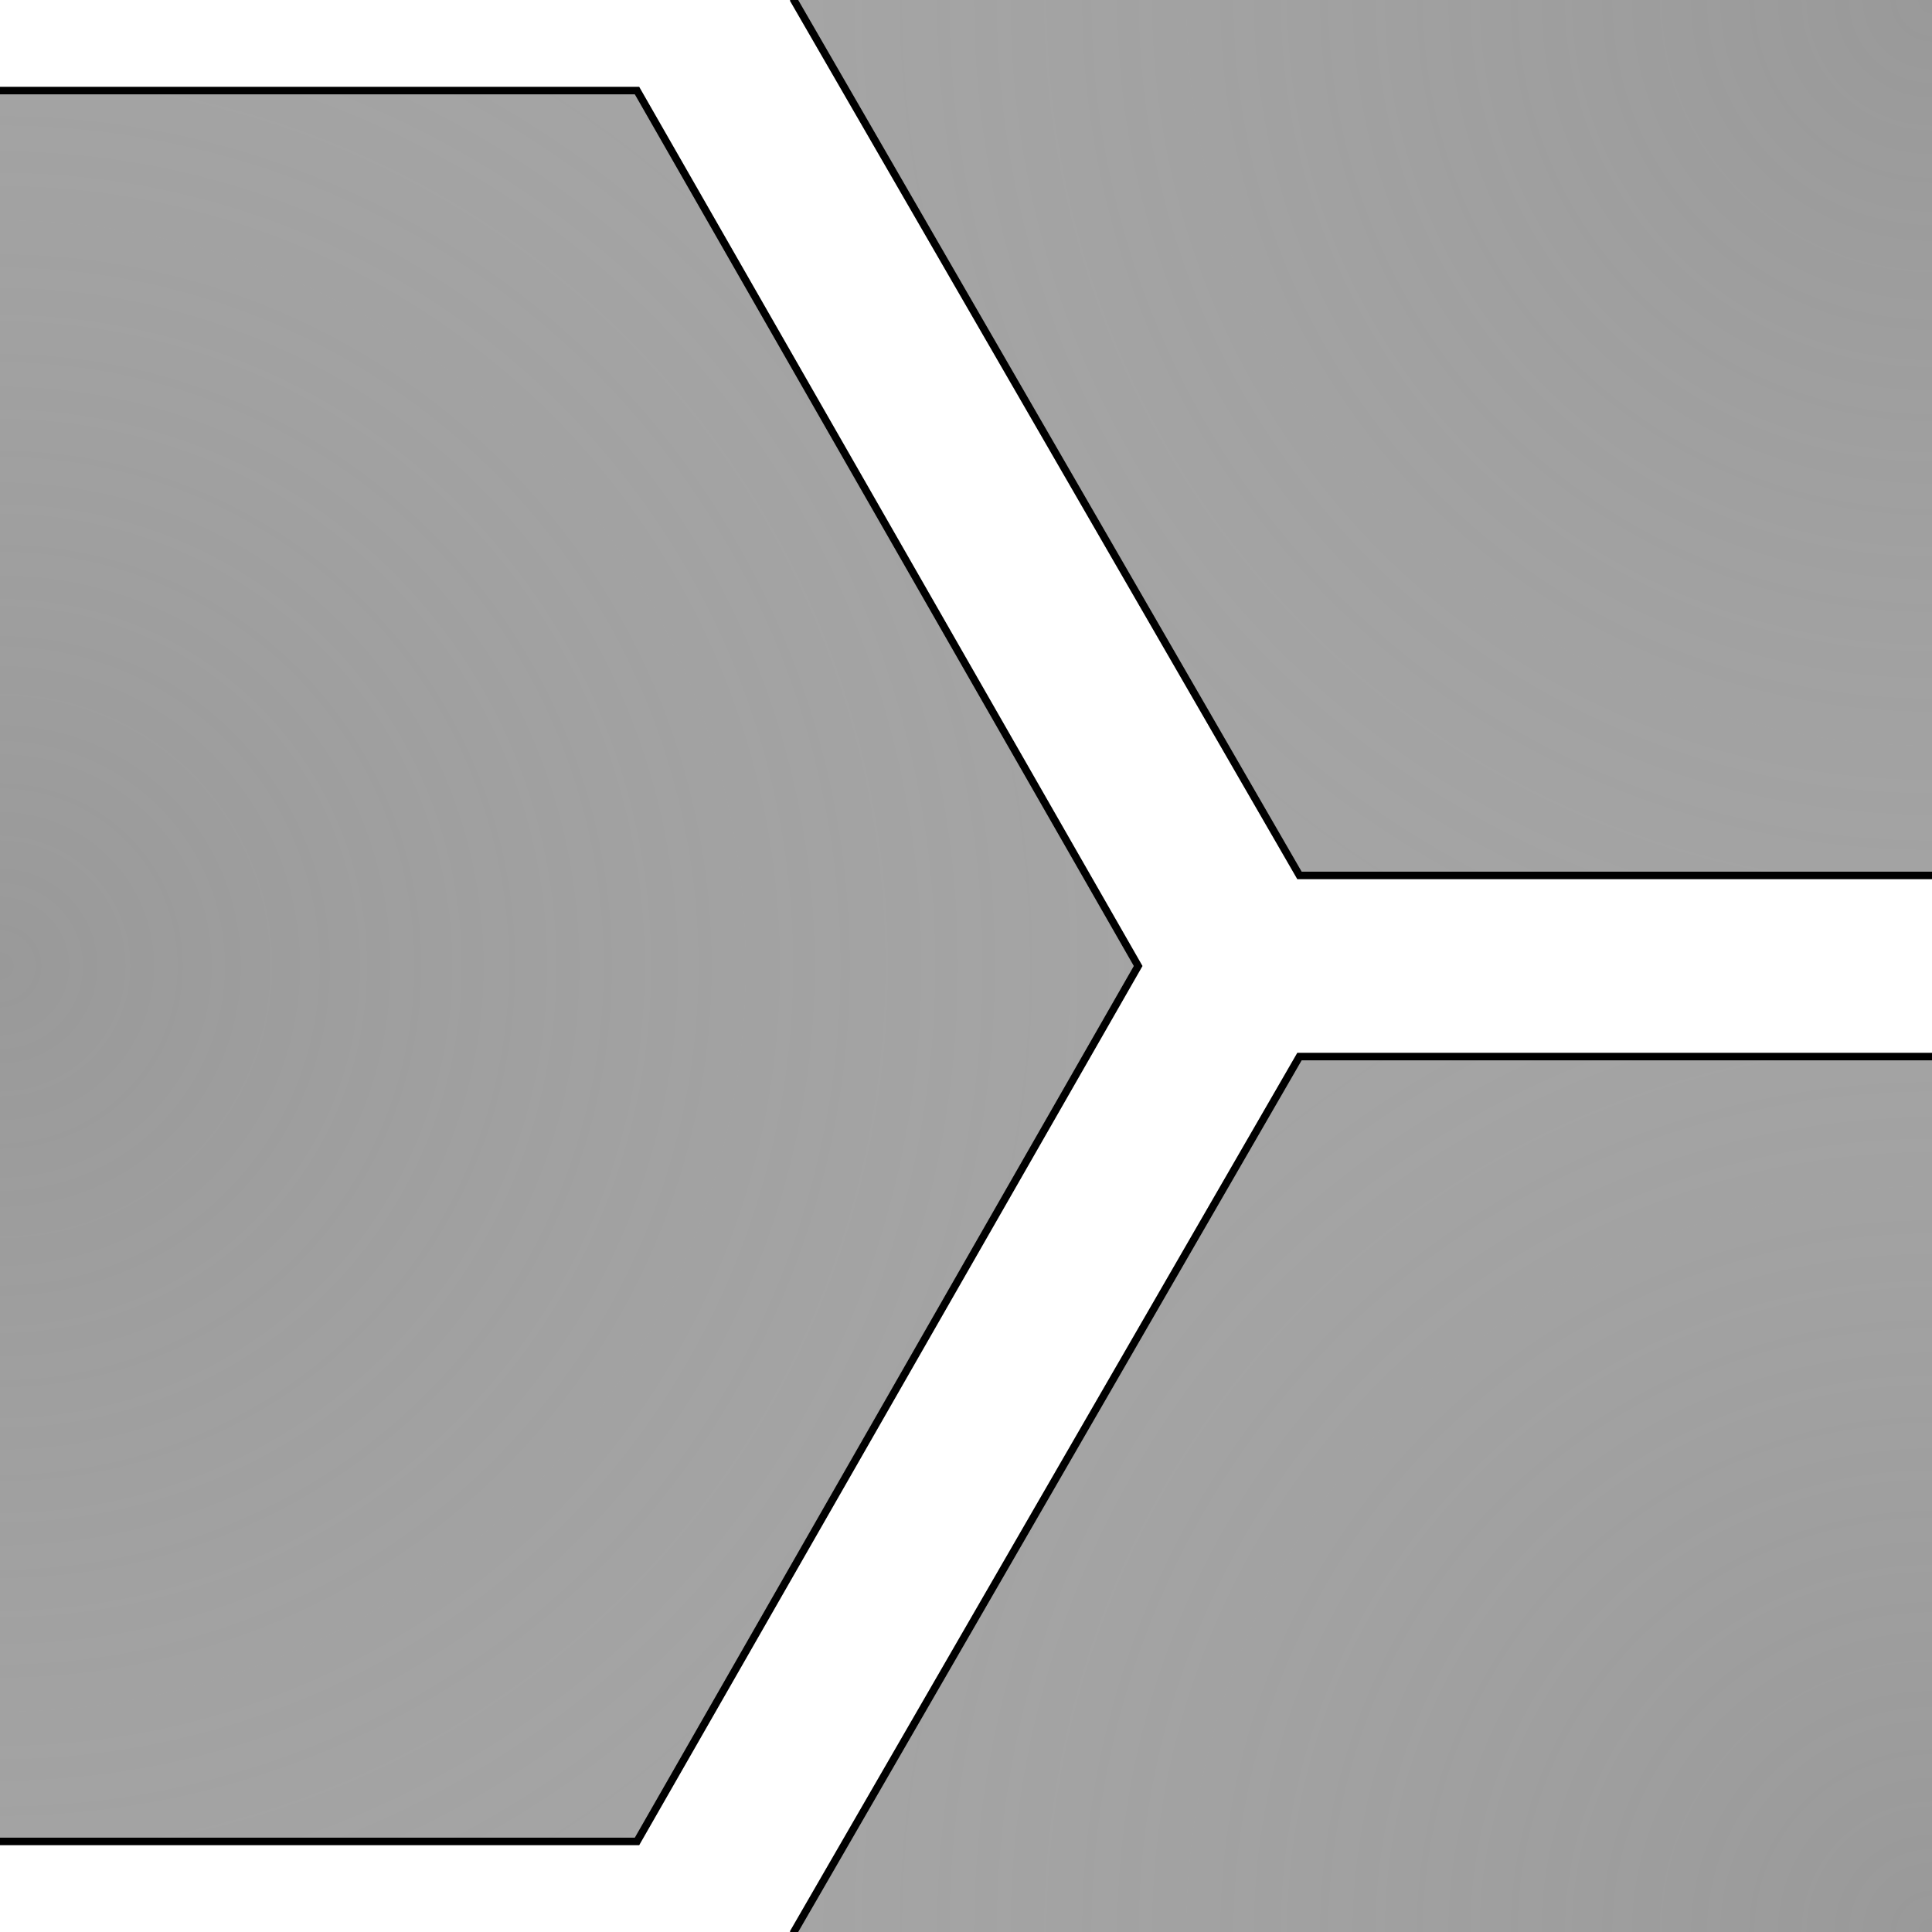 <?xml version="1.0" encoding="UTF-8" standalone="no"?>
<!-- Created with Inkscape (http://www.inkscape.org/) -->

<svg
   xmlns:dc="http://purl.org/dc/elements/1.1/"
   xmlns:cc="http://creativecommons.org/ns#"
   xmlns:rdf="http://www.w3.org/1999/02/22-rdf-syntax-ns#"
   xmlns:svg="http://www.w3.org/2000/svg"
   xmlns="http://www.w3.org/2000/svg"
   xmlns:xlink="http://www.w3.org/1999/xlink"
   xmlns:sodipodi="http://sodipodi.sourceforge.net/DTD/sodipodi-0.dtd"
   xmlns:inkscape="http://www.inkscape.org/namespaces/inkscape"
   width="256"
   height="256"
   id="svg2"
   version="1.1"
   inkscape:version="0.48.1 r9760"
   sodipodi:docname="honeycomb.svg">
  <rect width="100%" height="100%" fill="#808080" stroke="none"/>
  <defs
     id="defs4">
    <linearGradient
       id="linearGradient3844">
      <stop
         style="stop-color:#ffffff;stop-opacity:0.2;"
         offset="0"
         id="stop3846" />
      <stop
         style="stop-color:#dcdcdc;stop-opacity:0.4;"
         offset="1"
         id="stop3848" />
    </linearGradient>
    <radialGradient
       inkscape:collect="always"
       xlink:href="#linearGradient3844"
       id="radialGradient3850"
       cx="0"
       cy="128"
       fx="0"
       fy="128"
       r="160"
       gradientUnits="userSpaceOnUse" />
    <radialGradient
       inkscape:collect="always"
       xlink:href="#linearGradient3844"
       id="radialGradient3858"
       cx="256"
       cy="0"
       fx="256"
       fy="0"
       r="160"
       gradientUnits="userSpaceOnUse" />
    <radialGradient
       inkscape:collect="always"
       xlink:href="#linearGradient3844"
       id="radialGradient3866"
       cx="256"
       cy="256"
       fx="256"
       fy="256"
       r="160"
       gradientUnits="userSpaceOnUse" />
  </defs>
  <sodipodi:namedview
     id="base"
     pagecolor="#ffffff"
     bordercolor="#666666"
     borderopacity="1.0"
     inkscape:pageopacity="0.0"
     inkscape:pageshadow="2"
     inkscape:zoom="2"
     inkscape:cx="126.23289"
     inkscape:cy="103.77897"
     inkscape:document-units="px"
     inkscape:current-layer="layer1"
     showgrid="true"
     inkscape:window-width="1680"
     inkscape:window-height="1026"
     inkscape:window-x="0"
     inkscape:window-y="24"
     inkscape:window-maximized="1" />
  <g
     inkscape:label="Layer 1"
     inkscape:groupmode="layer"
     id="layer1"
     transform="translate(0,-796.362)">
    <path
       style="fill:url(#radialGradient3850);fill-opacity:1;stroke:none"
       d="m 0,12 0,232 84.406,0 66.406,-115.031 0,-1.938 L 84.406,12 z"
       transform="translate(0,796.362)"
       id="rect3054"
       inkscape:connector-curvature="0"
       sodipodi:nodetypes="ccccccc" />
    <path
       style="fill:url(#radialGradient3866);fill-opacity:1.0;stroke:none"
       d="m 172.188,140 -67,116 150.812,0 0,-116 z"
       transform="translate(0,796.362)"
       id="rect3832"
       inkscape:connector-curvature="0"
       sodipodi:nodetypes="ccccc" />
    <path
       style="fill:url(#radialGradient3858);fill-opacity:1.0;stroke:none"
       d="m 105.188,0 67,116 L 256,116 256,0 z"
       transform="translate(0,796.362)"
       id="rect3834"
       inkscape:connector-curvature="0"
       sodipodi:nodetypes="ccccc" />
    <path
       id="path3836"
       d="m -16.5,-12 0,24 100.906,0 66.406,116 -66.406,116 -100.906,0 0,24 121.688,0 0,-12 67,-116 107.312,0 0,-24 -107.312,0 -67,-116 0,-12 z"
       style="fill:#ffffff;fill-opacity:1;stroke:#000000;stroke-opacity:1"
       transform="translate(0,796.362)"
       inkscape:connector-curvature="0"
       sodipodi:nodetypes="cccccccccccccccc" />
  </g>
</svg>
